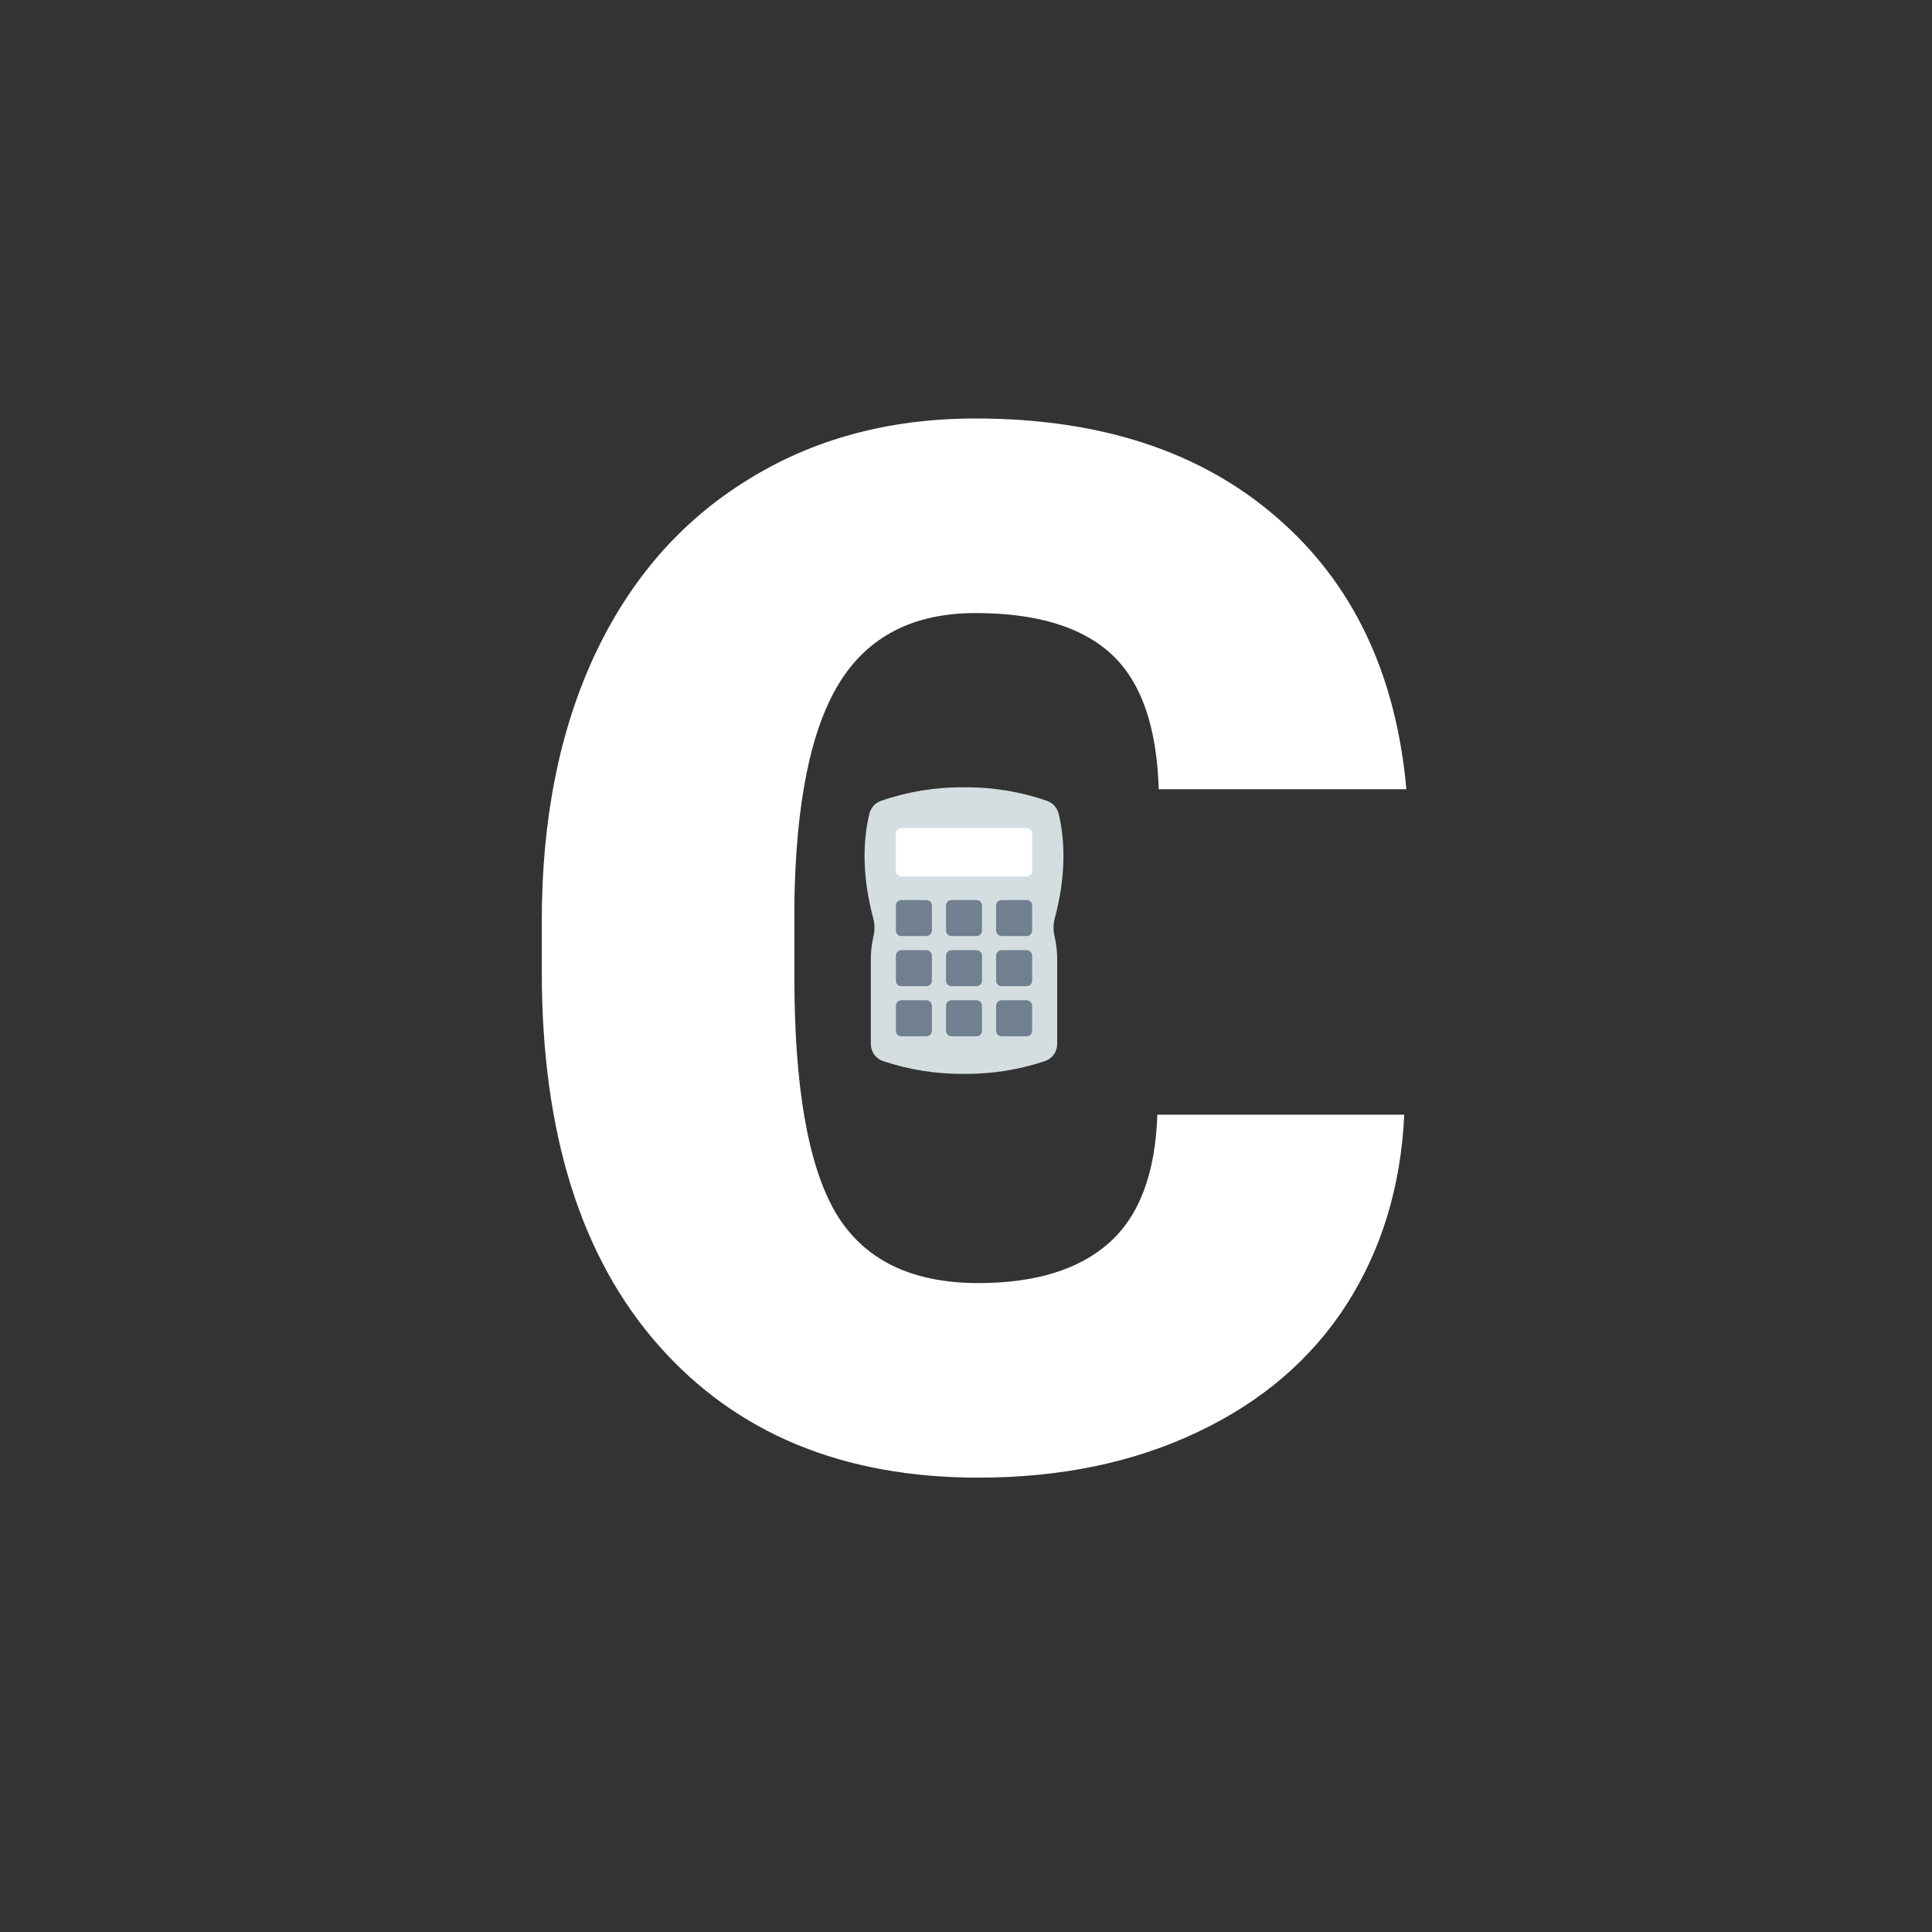 <svg width="400" height="400" viewBox="0 0 400 400" fill="none" xmlns="http://www.w3.org/2000/svg">
<rect x="0" y="0" width="400" height="400" fill="#333333" stroke="none"/>
<path d="M290.734 230.783C290.051 245.627 286.047 258.762 278.723 270.188C271.398 281.516 261.096 290.305 247.814 296.555C234.631 302.805 219.543 305.93 202.551 305.93C174.523 305.93 152.453 296.799 136.34 278.537C120.227 260.275 112.17 234.494 112.17 201.193V190.646C112.17 169.748 115.783 151.486 123.01 135.861C130.334 120.139 140.832 108.029 154.504 99.533C168.176 90.939 183.996 86.643 201.965 86.643C227.844 86.643 248.645 93.478 264.367 107.15C280.09 120.725 289.025 139.475 291.174 163.4H239.904C239.514 150.412 236.242 141.086 230.09 135.422C223.938 129.758 214.562 126.926 201.965 126.926C189.172 126.926 179.797 131.711 173.84 141.281C167.883 150.852 164.758 166.135 164.465 187.131V202.219C164.465 224.973 167.297 241.232 172.961 250.998C178.723 260.764 188.586 265.646 202.551 265.646C214.367 265.646 223.4 262.863 229.65 257.297C235.9 251.73 239.221 242.893 239.611 230.783H290.734Z" fill="white"/>
<path d="M218.393 190.08C221.018 180.258 220.265 172.896 219.171 168.448C219.024 167.851 218.733 167.299 218.323 166.842C217.913 166.384 217.397 166.034 216.82 165.823C211.282 163.896 205.452 162.942 199.588 163.003C193.724 162.942 187.895 163.896 182.356 165.823C181.779 166.034 181.263 166.384 180.853 166.842C180.443 167.3 180.152 167.851 180.005 168.448C178.911 172.896 178.159 180.258 180.783 190.08C181.131 191.37 181.137 192.728 180.801 194.021C180.423 195.705 180.254 197.428 180.297 199.153V216.155C180.295 216.924 180.531 217.674 180.973 218.303C181.415 218.932 182.041 219.408 182.765 219.666C188.185 221.487 193.871 222.389 199.588 222.335C205.305 222.389 210.991 221.487 216.411 219.666C217.135 219.408 217.761 218.932 218.203 218.303C218.645 217.674 218.881 216.924 218.879 216.155V199.153C218.922 197.428 218.753 195.705 218.375 194.021C218.039 192.728 218.045 191.37 218.393 190.08V190.08Z" fill="#D4DEE1"/>
<path d="M212.557 171.433H186.619C185.993 171.433 185.484 171.941 185.484 172.567V180.349C185.484 180.975 185.993 181.483 186.619 181.483H212.557C213.183 181.483 213.692 180.975 213.692 180.349V172.567C213.692 171.941 213.183 171.433 212.557 171.433Z" fill="white"/>
<path d="M202.182 186.347H196.994C196.368 186.347 195.859 186.855 195.859 187.481V192.669C195.859 193.296 196.368 193.804 196.994 193.804H202.182C202.808 193.804 203.317 193.296 203.317 192.669V187.481C203.317 186.855 202.808 186.347 202.182 186.347Z" fill="#718090"/>
<path d="M212.557 186.347H207.369C206.743 186.347 206.234 186.855 206.234 187.481V192.669C206.234 193.296 206.743 193.804 207.369 193.804H212.557C213.183 193.804 213.692 193.296 213.692 192.669V187.481C213.692 186.855 213.183 186.347 212.557 186.347Z" fill="#718090"/>
<path d="M191.807 186.347H186.619C185.993 186.347 185.484 186.855 185.484 187.481V192.669C185.484 193.296 185.993 193.804 186.619 193.804H191.807C192.433 193.804 192.942 193.296 192.942 192.669V187.481C192.942 186.855 192.433 186.347 191.807 186.347Z" fill="#718090"/>
<path d="M202.182 196.722H196.994C196.368 196.722 195.859 197.23 195.859 197.856V203.044C195.859 203.671 196.368 204.179 196.994 204.179H202.182C202.808 204.179 203.317 203.671 203.317 203.044V197.856C203.317 197.23 202.808 196.722 202.182 196.722Z" fill="#718090"/>
<path d="M212.557 196.722H207.369C206.743 196.722 206.234 197.23 206.234 197.856V203.044C206.234 203.671 206.743 204.179 207.369 204.179H212.557C213.183 204.179 213.692 203.671 213.692 203.044V197.856C213.692 197.23 213.183 196.722 212.557 196.722Z" fill="#718090"/>
<path d="M191.807 196.722H186.619C185.993 196.722 185.484 197.23 185.484 197.856V203.044C185.484 203.671 185.993 204.179 186.619 204.179H191.807C192.433 204.179 192.942 203.671 192.942 203.044V197.856C192.942 197.23 192.433 196.722 191.807 196.722Z" fill="#718090"/>
<path d="M202.182 207.097H196.994C196.368 207.097 195.859 207.605 195.859 208.231V213.419C195.859 214.046 196.368 214.554 196.994 214.554H202.182C202.808 214.554 203.317 214.046 203.317 213.419V208.231C203.317 207.605 202.808 207.097 202.182 207.097Z" fill="#718090"/>
<path d="M212.557 207.097H207.369C206.743 207.097 206.234 207.605 206.234 208.231V213.419C206.234 214.046 206.743 214.554 207.369 214.554H212.557C213.183 214.554 213.692 214.046 213.692 213.419V208.231C213.692 207.605 213.183 207.097 212.557 207.097Z" fill="#718090"/>
<path d="M191.807 207.097H186.619C185.993 207.097 185.484 207.605 185.484 208.231V213.419C185.484 214.046 185.993 214.554 186.619 214.554H191.807C192.433 214.554 192.942 214.046 192.942 213.419V208.231C192.942 207.605 192.433 207.097 191.807 207.097Z" fill="#718090"/>
</svg>
